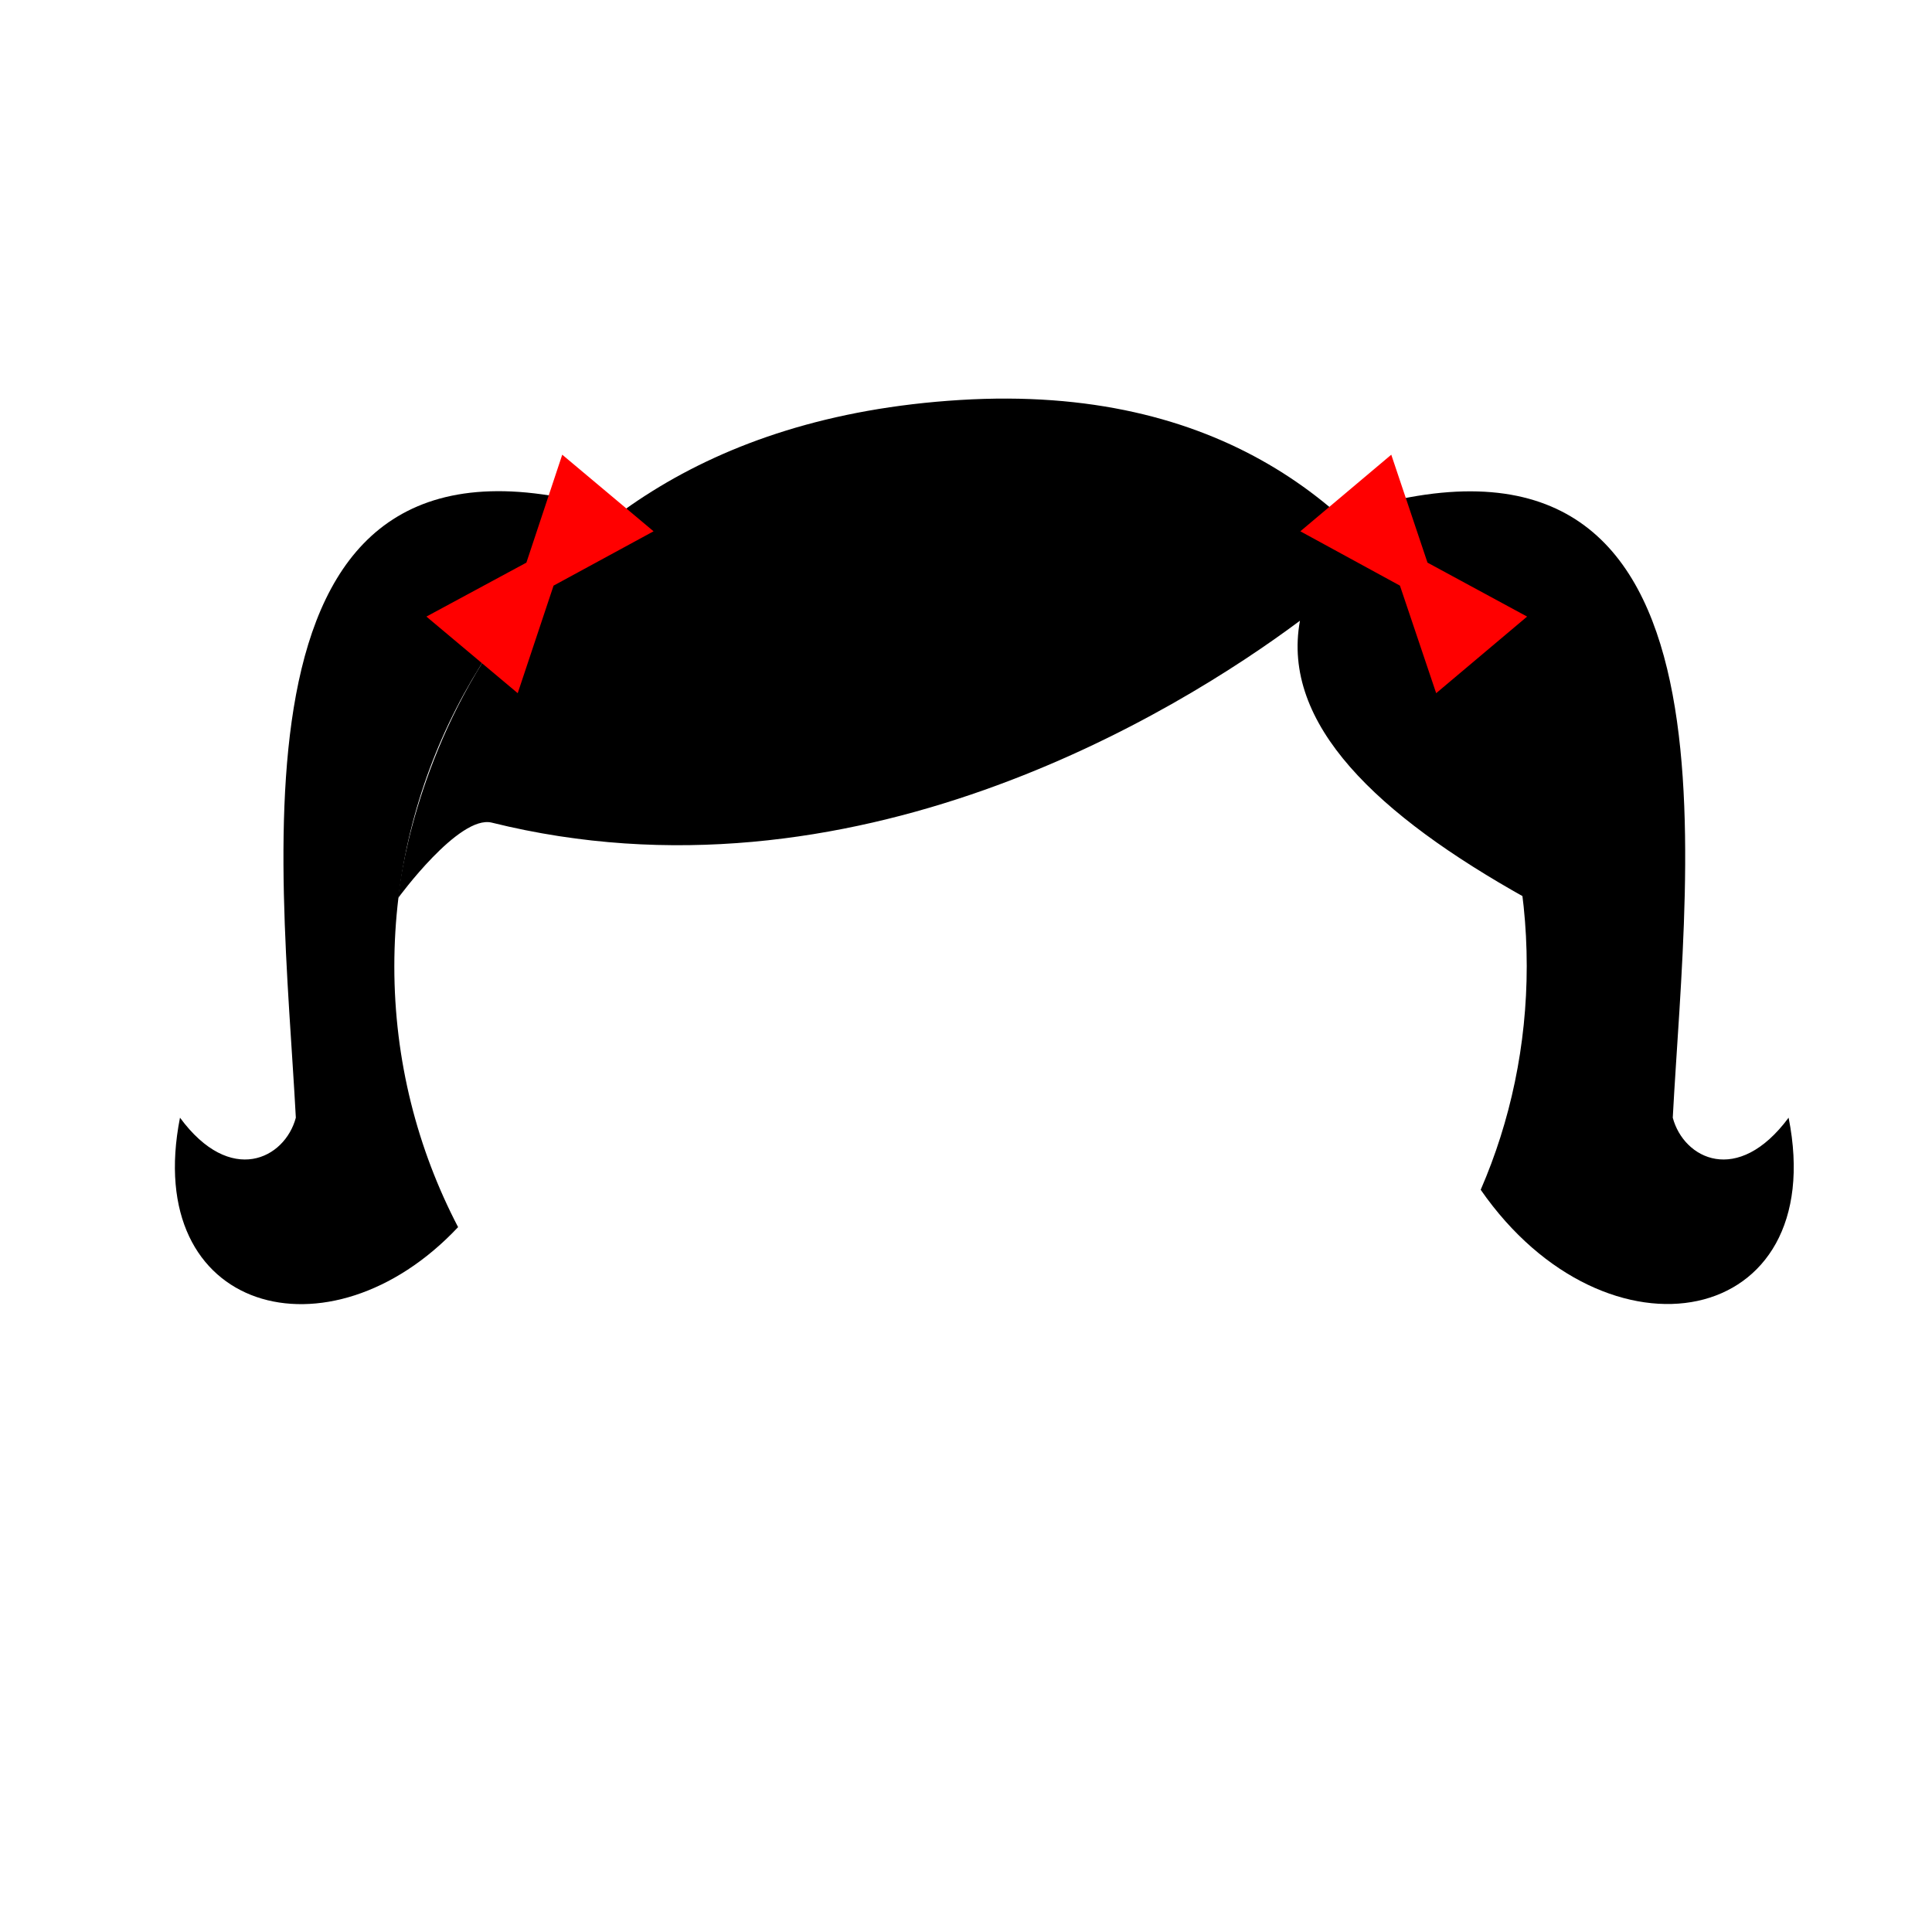 <?xml version="1.0" encoding="utf-8"?>
<!-- Generator: Adobe Illustrator 21.0.0, SVG Export Plug-In . SVG Version: 6.00 Build 0)  -->
<svg version="1.1" id="Layer_1" xmlns="http://www.w3.org/2000/svg" xmlns:xlink="http://www.w3.org/1999/xlink" x="0px" y="0px"
	 viewBox="0 0 512 512" style="enable-background:new 0 0 512 512;" xml:space="preserve">
<style type="text/css">
	.st0{display:none;}
	.st1{display:inline;fill:#D8C387;}
	.st2{display:inline;fill:#EFDB9E;}
	.st3{display:inline;fill:#E5D095;}
	.st4{display:inline;fill:#E2A896;}
	.st5{display:inline;fill:#EDB59F;}
	.st6{display:inline;fill:#B79E5E;}
	.st7{display:inline;fill:#C1A863;}
	.st8{display:inline;fill:#965623;}
	.st9{display:inline;fill:#9E5E25;}
	.st10{display:inline;fill:#FF3333;}
	.st11{display:inline;fill:#DD2222;}
	.st12{display:inline;fill:#33A027;}
	.st13{display:inline;fill:#398C2A;}
	.st14{display:inline;fill:#3631FF;}
	.st15{display:inline;fill:#2020E0;}
	.st16{display:inline;fill:#F26D7D;}
	.st17{display:inline;fill:#DD5F74;}
	.st18{display:inline;}
	.st19{fill:#FF3333;}
	.st20{fill:#DD2222;}
	.st21{fill:#CC1717;}
	.st22{display:inline;fill:#CC1717;}
	.st23{display:inline;fill:#EFA0A0;}
	.st24{fill:#3631FF;}
	.st25{fill:#1B17CE;}
	.st26{fill:#FFFFFF;}
	.st27{fill:#C9C9C9;}
	.st28{fill:#B7B6B6;}
	.st29{fill:#A3A3A3;}
	.st30{display:inline;fill:#131399;}
	.st31{display:inline;fill:#D1D1D3;}
	.st32{display:inline;fill:#750C0C;}
	.st33{display:inline;fill:#FFFFFF;}
	.st34{display:inline;fill:#F44A4A;}
	.st35{display:inline;fill:#F9F9F9;}
	.st36{fill:#E02B2B;}
	.st37{display:inline;fill:#CCCCCC;}
	.st38{fill:#F44A4A;}
	.st39{fill:#846F3C;}
	.st40{display:none;fill:#E5D095;}
	.st41{display:none;fill:#512300;}
	.st42{display:none;fill:#EFD954;}
	.st43{display:inline;fill:#FF0000;}
	.st44{display:inline;fill:#512300;}
	.st45{display:inline;fill:#EFD954;}
	.st46{display:inline;fill:#E50303;}
	.st47{fill:#FF0000;}
	.st48{display:inline;fill:#DBDBDB;}
	.st49{display:inline;fill:#662D91;}
	.st50{display:inline;fill:#7A49A5;}
	.st51{display:inline;fill:#E5D615;}
	.st52{display:inline;fill:#FFF200;}
</style>
<g id="face_and_neck_1" class="st0">
	<path id="neck_1_" class="st1" d="M274.5,446.8h-40c-16.6,0-30-13.4-30-30v-50h100v50C304.5,433.3,291.1,446.8,274.5,446.8z"/>
	<circle id="face_1_" class="st2" cx="254.5" cy="256" r="150"/>
	<path id="face_shadow" class="st3" d="M254.5,106c82.8,0,150,67.2,150,150s-67.2,150-150,150"/>
</g>
<g id="face_and_neck_4" class="st0">
	<path id="neck_4_" class="st4" d="M274.5,446.8h-40c-16.6,0-30-13.4-30-30v-50h100v50C304.5,433.3,291.1,446.8,274.5,446.8z"/>
	<circle id="face_4_" class="st5" cx="254.5" cy="256" r="150"/>
	<path id="face_shadow_3_" class="st4" d="M254.5,106c82.8,0,150,67.2,150,150s-67.2,150-150,150"/>
</g>
<g id="face_and_neck_2" class="st0">
	<path id="neck_2_" class="st6" d="M274.5,446.8h-40c-16.6,0-30-13.4-30-30v-50h100v50C304.5,433.3,291.1,446.8,274.5,446.8z"/>
	<circle id="face_2_" class="st7" cx="254.5" cy="256" r="150"/>
	<path id="face_shadow_1_" class="st6" d="M254.5,106c82.8,0,150,67.2,150,150s-67.2,150-150,150"/>
</g>
<g id="face_and_neck_3" class="st0">
	<path id="neck_3_" class="st8" d="M274.5,446.8h-40c-16.6,0-30-13.4-30-30v-50h100v50C304.5,433.3,291.1,446.8,274.5,446.8z"/>
	<circle id="face_3_" class="st9" cx="254.5" cy="256" r="150"/>
	<path id="face_shadow_2_" class="st8" d="M254.5,106c82.8,0,150,67.2,150,150s-67.2,150-150,150"/>
</g>
<g id="red_T_shirt" class="st0">
	<path class="st10" d="M369.1,420.4h-64.8c-1.8,14.8-14.4,26.4-29.8,26.4h-40c-15.3,0-28-11.5-29.8-26.4h-55.7
		c-49.7,0-90,40.3-90,90v1.6h400v-1.6C459.1,460.7,418.8,420.4,369.1,420.4z"/>
	<path class="st11" d="M364.5,420.4h-60.2c-1.8,14.8-14.4,26.3-29.8,26.3h-20V512h200h4.6C461.3,460.3,415.9,418.9,364.5,420.4z"/>
</g>
<g id="green_T_shirt" class="st0">
	<path class="st12" d="M369.1,420.4h-64.8c-1.8,14.8-14.4,26.4-29.8,26.4h-40c-15.3,0-28-11.5-29.8-26.4h-55.7
		c-49.7,0-90,40.3-90,90v1.6h400v-1.6C459.1,460.7,418.8,420.4,369.1,420.4z"/>
	<path class="st13" d="M364.5,420.4h-60.2c-1.8,14.8-14.4,26.3-29.8,26.3h-20V512h200h4.6C461.3,460.3,415.9,418.9,364.5,420.4z"/>
</g>
<g id="blue_T_shirt_2_" class="st0">
	<path class="st14" d="M369.1,420.4h-64.8c-1.8,14.8-14.4,26.4-29.8,26.4h-40c-15.3,0-28-11.5-29.8-26.4h-55.7
		c-49.7,0-90,40.3-90,90v1.6h400v-1.6C459.1,460.7,418.8,420.4,369.1,420.4z"/>
	<path class="st15" d="M364.5,420.4h-60.2c-1.8,14.8-14.4,26.3-29.8,26.3h-20V512h200h4.6C461.3,460.3,415.9,418.9,364.5,420.4z"/>
</g>
<g id="pink_T_shirt" class="st0">
	<path class="st16" d="M369.1,420.4h-64.8c-1.8,14.8-14.4,26.4-29.8,26.4h-40c-15.3,0-28-11.5-29.8-26.4h-55.7
		c-49.7,0-90,40.3-90,90v1.6h400v-1.6C459.1,460.7,418.8,420.4,369.1,420.4z"/>
	<path class="st17" d="M364.5,420.4h-60.2c-1.8,14.8-14.4,26.3-29.8,26.3h-20V512h200h4.6C461.3,460.3,415.9,418.9,364.5,420.4z"/>
</g>
<g id="red_shirt_1_" class="st0">
	<g id="ret_T_shirt_2_" class="st18">
		<path class="st19" d="M369.1,420.4h-64.8c-1.8,14.8-14.4,26.4-29.8,26.4h-40c-15.3,0-28-11.5-29.8-26.4h-55.7
			c-49.7,0-90,40.3-90,90v1.6h400v-1.6C459.1,460.7,418.8,420.4,369.1,420.4z"/>
		<path class="st20" d="M364.5,420.4h-60.2c-1.8,14.8-14.4,26.3-29.8,26.3h-20V512h200h4.6C461.3,460.3,415.9,418.9,364.5,420.4z"/>
	</g>
	<g id="collar_1_" class="st18">
		<polygon class="st20" points="204.5,406.8 185,432.3 204.5,482 240,435 		"/>
		<polygon class="st19" points="240,435 254.5,446.8 231.2,446.6 		"/>
		<polygon class="st21" points="304.5,406.8 324,432.3 304.5,482 269,435 		"/>
		<polygon class="st20" points="269,435 254.5,446.8 277.8,446.6 		"/>
	</g>
	<rect x="254.5" y="446.8" class="st22" width="14.5" height="65.3"/>
	<circle id="button_3_" class="st23" cx="262.1" cy="466.2" r="6.1"/>
	<circle id="button_2_" class="st23" cx="261.8" cy="501" r="6.1"/>
</g>
<g id="blue_shirt" class="st0">
	<g id="blue_T_shirt_1_" class="st18">
		<path class="st24" d="M369.1,420.4h-64.8c-1.8,14.8-14.4,26.4-29.8,26.4h-40c-15.3,0-28-11.5-29.8-26.4h-55.7
			c-49.7,0-90,40.3-90,90v1.6h400v-1.6C459.1,460.7,418.8,420.4,369.1,420.4z"/>
		<path class="st25" d="M364.5,420.4h-60.2c-1.8,14.8-14.4,26.3-29.8,26.3h-20V512h200h4.6C461.3,460.3,415.9,418.9,364.5,420.4z"/>
	</g>
	<g id="collar_2_" class="st18">
		<polygon class="st26" points="204.5,406.8 185,432.3 204.5,482 240,435 		"/>
		<polygon class="st27" points="240,435 254.5,446.8 231.2,446.6 		"/>
		<polygon class="st28" points="304.5,406.8 324,432.3 304.5,482 269,435 		"/>
		<polygon class="st29" points="269,435 254.5,446.8 277.8,446.6 		"/>
	</g>
	<rect x="254.5" y="446.8" class="st30" width="14.5" height="65.3"/>
	<circle id="button_4_" class="st31" cx="262.1" cy="466.2" r="6.1"/>
	<circle id="button_1_" class="st31" cx="261.8" cy="501" r="6.1"/>
</g>
<g id="eye_1" class="st0">
	<circle id="eye_1_" class="st18" cx="184.5" cy="238" r="20"/>
	<circle id="eye" class="st18" cx="324.5" cy="238" r="20"/>
</g>
<g id="eye_2" class="st0">
	<path id="eye_3_" class="st18" d="M204.5,238c0,11-9,20-20,20s-20-9-20-20C164.5,237.1,204.5,237.1,204.5,238z"/>
	<path id="eye_2_" class="st18" d="M344.5,238c0,11-9,20-20,20s-20-9-20-20C304.5,237.1,344.5,237.1,344.5,238z"/>
</g>
<g id="eye_3" class="st0">
	<path id="eye_4_" class="st18" d="M164.5,257.3c0-11,9-20,20-20s20,9,20,20c0,0.5-10-2.7-20-2.7
		C174.5,254.7,164.5,257.8,164.5,257.3z"/>
	<path id="eye_5_" class="st18" d="M344.2,257.3c0-11-9-20-20-20c-11,0-20,9-20,20c0,0.5,10-2.7,20-2.7
		C334.2,254.7,344.2,257.8,344.2,257.3z"/>
</g>
<g id="eye_4" class="st0">
	<path id="eye_7_" class="st18" d="M344.2,237.4c0,11-9,20-20,20c-11,0-20-9-20-20c0-0.5,9.3,16,19.3,16
		C333.4,253.3,344.2,236.9,344.2,237.4z"/>
	<path id="eye_6_" class="st18" d="M164.5,237.4c0,11,9,20,20,20s20-9,20-20c0-0.5-10,16-20,16C174.5,253.3,164.5,236.9,164.5,237.4
		z"/>
</g>
<g id="mouth_1" class="st0">
	<path id="mouth" class="st32" d="M324.5,310.5c0,38.7-31.3,70-70,70s-70-31.3-70-70"/>
	<path id="teeth" class="st33" d="M303.6,321.5h-98.1c-6,0-10.9-4.9-10.9-10.9l0,0h120l0,0C314.5,316.6,309.6,321.5,303.6,321.5z"/>
	<path id="tongue" class="st34" d="M202.5,357.4c34.7-15.8,69.3-15.8,104,0c-12.1,14.7-30,23.5-54,23.1
		C229.5,379.5,213.8,371.3,202.5,357.4z"/>
</g>
<g id="mouth_3" class="st0">
	<path id="tongue_2_" class="st34" d="M206.1,317c16.2-7.9,32.2-2.7,48.4-2.7c16.2,0,32.7-5.2,48.9,2.7
		c-11.3,14.7-26.4,27.6-48.9,27.3C232.9,343.3,216.7,330.9,206.1,317z"/>
	<path id="tongue_3_" class="st35" d="M210.5,317.8c12.8,5.6,74,5.2,88.2,0c-9.4,9.5-25.4,15.4-44.1,15.2
		C236.6,332.4,219.3,326.8,210.5,317.8z"/>
	<path id="tongue_4_" class="st34" d="M202.8,317c27.1-5.4,39.5-14.4,51.7-2.7"/>
	<path id="tongue_6_" class="st34" d="M306.2,317c-27.1-5.4-39.5-14.4-51.7-2.7"/>
</g>
<g id="mouth_3_1_" class="st0">
	<path id="tongue_9_" class="st34" d="M215.1,329.5c13.2-6.3,26.2-2.2,39.5-2.2c13.2,0,26.6-4.1,39.8,2.2
		c-9.2,11.8-21.6,16.2-39.9,16C236.9,344.6,223.7,340.6,215.1,329.5z"/>
	<path id="tongue_7_" class="st34" d="M212.3,329.5c22.1-4.3,32.2-11.5,42.2-2.2"/>
	<path id="tongue_5_" class="st34" d="M296.7,329.5c-22.1-4.3-32.2-11.5-42.2-2.2"/>
	<g class="st18">
		<path class="st36" d="M220.4,331c5.7,1.1,11.4,2.1,17.1,2.7c5.7,0.6,11.4,1,17.2,0.9c5.7,0,11.5-0.3,17.2-1
			c5.7-0.7,11.4-1.6,17.1-2.7c-5.5,1.9-11.1,3.3-16.9,4.2c-5.7,0.9-11.6,1.4-17.4,1.4c-5.8,0-11.6-0.5-17.4-1.4
			C231.5,334.4,225.9,332.9,220.4,331z"/>
	</g>
</g>
<g id="mouth_2" class="st0">
	<path id="mouth_1_" class="st32" d="M324.5,310.6c0,38.7-33.3,35-72,35s-68,3.7-68-35"/>
	<path class="st33" d="M302.5,328.9h-97.2c-5.3,0-9.8,3.8-10.7,8.9c11.8,9.4,32.9,7.9,57.9,7.9c25,0,47.8,1.5,60.8-7.9
		C312.3,332.7,307.9,328.9,302.5,328.9z"/>
	<path class="st37" d="M305.4,329.2c-1.6-0.6-4.3-1-7.5-1h-88.1c-3.3,0-6.2,0.4-7.8,1.1c5.8,1.8,16.1,2.2,29.3,2.3h42.3
		C287.5,331.5,299.1,331.1,305.4,329.2z"/>
	<path id="teeth_1_" class="st33" d="M308.8,328.1H200.2c-6,0-10.9-4.9-10.9-10.9v-6.6h130.5v6.6
		C319.8,323.2,314.8,328.1,308.8,328.1z"/>
	<path id="tongue_1_" class="st38" d="M202.5,357.5c34.7-15.8,69.3-15.8,104,0c-12.1,14.7-30,23.5-54,23.1
		C229.5,379.6,213.8,371.4,202.5,357.5z"/>
</g>
<g id="mouth_4_1_" class="st0">
	<g class="st18">
		<path class="st39" d="M169.9,304.4c-0.1,1.6-0.7,3.1-1.7,4.4c-1,1.3-2.3,2.3-3.7,3.1c-2.8,1.6-5.9,2.3-9.1,2.5
			c3-1,5.9-1.9,8.6-3.4c1.3-0.7,2.6-1.6,3.6-2.7C168.6,307.2,169.4,305.9,169.9,304.4z"/>
	</g>
	<g class="st18">
		<path class="st39" d="M339.1,304.4c0.5,1.5,1.3,2.8,2.3,3.9c1,1.1,2.3,2,3.6,2.7c2.6,1.5,5.6,2.4,8.6,3.4c-3.1-0.2-6.3-1-9.1-2.5
			c-1.4-0.8-2.7-1.8-3.7-3.1C339.8,307.5,339.2,306,339.1,304.4z"/>
	</g>
	<g id="mouth_4" class="st18">
		<path class="st39" d="M164.5,311.4c13.7,9,27.9,16.9,43,22.5c7.6,2.8,15.3,5.1,23.1,6.6c7.9,1.5,15.8,2.4,23.8,2.3
			c8,0,16-0.8,23.8-2.3c7.9-1.5,15.6-3.8,23.1-6.6c15.1-5.6,29.4-13.6,43-22.5c-12.4,10.6-26.3,19.7-41.6,26.2
			c-7.6,3.3-15.5,5.8-23.6,7.6c-8.1,1.7-16.4,2.6-24.8,2.7c-8.3-0.1-16.7-0.9-24.8-2.7c-8.1-1.8-16.1-4.3-23.6-7.6
			C190.9,331.1,176.9,322,164.5,311.4z"/>
	</g>
</g>
<path class="st40" d="M105.6,238"/>
<path id="boy_hair_1_black" class="st0" d="M105.6,238l11.1,0.1c18.9-95.6,180.9-17.5,232.7-58c33.4-26.1,44.7,56.5,44.6,60.8
	l9.8,0.1c0,0,4.6-110-55.4-164.7c-18.5,28.8-67.2,19.5-91.8,17.7C75.4,65.4,94.3,242.1,105.6,238z"/>
<path id="boy_hair_1_brown" class="st41" d="M105.6,238l11.1,0.1c18.9-95.6,180.9-17.5,232.7-58c33.4-26.1,44.7,56.5,44.6,60.8
	l9.8,0.1c0,0,4.6-110-55.4-164.7c-18.5,28.8-67.2,19.5-91.8,17.7C75.4,65.4,94.3,242.1,105.6,238z"/>
<path id="boy_hair_1_blond" class="st42" d="M105.6,238l11.1,0.1c18.9-95.6,180.9-17.5,232.7-58c33.4-26.1,44.7,56.5,44.6,60.8
	l9.8,0.1c0,0,4.6-110-55.4-164.7c-18.5,28.8-67.2,19.5-91.8,17.7C75.4,65.4,94.3,242.1,105.6,238z"/>
<g id="girl_hair_1_black" class="st0">
	<path class="st18" d="M106.9,283c0.3,44.1-2.9,84.4-11.9,118.5c-1.7,6.5,3.5,12.7,10.2,12.1c33-3,66.1-5,99.3-6.1v-10.1
		C154.5,379.8,116.6,336.3,106.9,283z"/>
	<path class="st18" d="M416.3,400.9c-11.6-34.9-15.2-74.9-14.2-117.8c-9.7,53.2-47.6,96.7-97.6,114.3v10.1c33.8,1,67.7,3,101.7,6
		C413.2,414.2,418.4,407.5,416.3,400.9z"/>
	<path class="st18" d="M130.3,218c95.3,23.7,181.2-29,214.2-53.5c-5,27.1,20,51,58.8,72.9c0.4,0.2,0.8,0.4,1.2,0.7
		c0,0-11.6-140.5-150-132c-36.2,2.2-63.6,12.3-84.4,26c-18,11.8-31,26.3-40.4,40.8c-15.6,24-21.3,47.9-23.2,58.9
		c-0.7,4-0.9,6.3-0.9,6.3l0,0C105.6,238,121.7,215.9,130.3,218z"/>
	<polygon id="hair_slide" class="st43" points="376.6,163.8 360.9,191.1 342.1,167.5 312.4,163 328.1,135.8 346.9,159.3 	"/>
</g>
<g id="girl_hair_1_brown" class="st0">
	<path class="st44" d="M106.9,283c0.3,44.1-2.9,84.4-11.9,118.5c-1.7,6.5,3.5,12.7,10.2,12.1c33-3,66.1-5,99.3-6.1v-10.1
		C154.5,379.8,116.6,336.3,106.9,283z"/>
	<path class="st44" d="M416.3,400.9c-11.6-34.9-15.2-74.9-14.2-117.8c-9.7,53.2-47.6,96.7-97.6,114.3v10.1c33.8,1,67.7,3,101.7,6
		C413.2,414.2,418.4,407.5,416.3,400.9z"/>
	<path class="st44" d="M130.3,218c95.3,23.7,181.2-29,214.2-53.5c-5,27.1,20,51,58.8,72.9c0.4,0.2,0.8,0.4,1.2,0.7
		c0,0-11.6-140.5-150-132c-36.2,2.2-63.6,12.3-84.4,26c-18,11.8-31,26.3-40.4,40.8c-15.6,24-21.3,47.9-23.2,58.9
		c-0.7,4-0.9,6.3-0.9,6.3l0,0C105.6,238,121.7,215.9,130.3,218z"/>
	<polygon id="hair_slide_1_" class="st43" points="376.6,163.8 360.9,191.1 342.1,167.5 312.4,163 328.1,135.8 346.9,159.3 	"/>
</g>
<g id="girl_hair_1_blonde" class="st0">
	<path class="st45" d="M106.9,283c0.3,44.1-2.9,84.4-11.9,118.5c-1.7,6.5,3.5,12.7,10.2,12.1c33-3,66.1-5,99.3-6.1v-10.1
		C154.5,379.8,116.6,336.3,106.9,283z"/>
	<path class="st45" d="M416.3,400.9c-11.6-34.9-15.2-74.9-14.2-117.8c-9.7,53.2-47.6,96.7-97.6,114.3v10.1c33.8,1,67.7,3,101.7,6
		C413.2,414.2,418.4,407.5,416.3,400.9z"/>
	<path class="st45" d="M130.3,218c95.3,23.7,181.2-29,214.2-53.5c-5,27.1,20,51,58.8,72.9c0.4,0.2,0.8,0.4,1.2,0.7
		c0,0-11.6-140.5-150-132c-36.2,2.2-63.6,12.3-84.4,26c-18,11.8-31,26.3-40.4,40.8c-15.6,24-21.3,47.9-23.2,58.9
		c-0.7,4-0.9,6.3-0.9,6.3l0,0C105.6,238,121.7,215.9,130.3,218z"/>
	<polygon id="hair_slide_2_" class="st43" points="376.6,163.8 360.9,191.1 342.1,167.5 312.4,163 328.1,135.8 346.9,159.3 	"/>
</g>
<g id="girl_hair_2_black" class="st0">
	<path class="st18" d="M287.2,69.5h-78.7c-6.6,0-12-6.9-12-15.3V42.7c0-8.4,5.4-15.3,12-15.3c24.3-17,50.6-16.2,78.7,0
		c6.6,0,12,6.9,12,15.3v11.5C299.2,62.6,293.8,69.5,287.2,69.5z"/>
	<path class="st43" d="M291.7,81.7c-29.2-4.2-58.1-2.6-86.7,4.8c-4.6,0.3-8.5-3.3-8.8-7.9v0c-0.3-4.6,3.3-8.5,7.9-8.8
		C226,60.7,242,51.1,290.8,65c4.6-0.3,8.5,3.3,8.8,7.9v0C299.8,77.5,296.3,81.4,291.7,81.7z"/>
	<path class="st46" d="M200.4,74.6c28.1-10.1,52.7-7.3,94.5-6.1c1.2,0,2.2,1,2.4,2.2c0,0.4,0.1,0.8,0.3,1.3c0.5,1.8-1.2,3.4-3,2.9
		c-32.9-8.2-62.4-2-92.3,5.2c-1.4,0.3-2.9-0.5-3.1-1.9c0-0.1,0-0.1,0-0.2C198.5,76.6,199,75.1,200.4,74.6z"/>
	<path class="st18" d="M136.4,388.1c-9-80.6,4.3-197.1,46.1-216.8c1.8-0.8,3.8,0.7,3.3,2.6c-3.3,14.9-16.1,22.2-13.2,32.5
		c1.5,5.1,49.1-25.2,81.3-46.4c0.4-0.1,0.8-0.3,1.2-0.4c58.4-1.9,121.8,24.2,136.8,75.2c1.5,5.2,5.5,3.4,9.2,3.1
		c1.3-0.1,2.2-1.2,2.2-2.4C402.4,214.8,391.3,77,256,77C125.7,77,100.2,186.9,99.1,191.9c0,0.1-0.1,0.2-0.1,0.3
		c-19.2,47,6.1,129.7,32.8,197C132.8,391.8,136.7,390.8,136.4,388.1z"/>
</g>
<g id="girl_hair_2_brown" class="st0">
	<path class="st44" d="M287.2,69.5h-78.7c-6.6,0-12-6.9-12-15.3V42.7c0-8.4,5.4-15.3,12-15.3c24.3-17,50.6-16.2,78.7,0
		c6.6,0,12,6.9,12,15.3v11.5C299.2,62.6,293.8,69.5,287.2,69.5z"/>
	<path class="st43" d="M291.7,81.7c-29.2-4.2-58.1-2.6-86.7,4.8c-4.6,0.3-8.5-3.3-8.8-7.9v0c-0.3-4.6,3.3-8.5,7.9-8.8
		C226,60.7,242,51.1,290.8,65c4.6-0.3,8.5,3.3,8.8,7.9v0C299.8,77.5,296.3,81.4,291.7,81.7z"/>
	<path class="st46" d="M200.4,74.6c28.1-10.1,52.7-7.3,94.5-6.1c1.2,0,2.2,1,2.4,2.2c0,0.4,0.1,0.8,0.3,1.3c0.5,1.8-1.2,3.4-3,2.9
		c-32.9-8.2-62.4-2-92.3,5.2c-1.4,0.3-2.9-0.5-3.1-1.9c0-0.1,0-0.1,0-0.2C198.5,76.6,199,75.1,200.4,74.6z"/>
	<path class="st44" d="M136.4,388.1c-9-80.6,4.3-197.1,46.1-216.8c1.8-0.8,3.8,0.7,3.3,2.6c-3.3,14.9-16.1,22.2-13.2,32.5
		c1.5,5.1,49.1-25.2,81.3-46.4c0.4-0.1,0.8-0.3,1.2-0.4c58.4-1.9,121.8,24.2,136.8,75.2c1.5,5.2,5.5,3.4,9.2,3.1
		c1.3-0.1,2.2-1.2,2.2-2.4C402.4,214.8,391.3,77,256,77C125.7,77,100.2,186.9,99.1,191.9c0,0.1-0.1,0.2-0.1,0.3
		c-19.2,47,6.1,129.7,32.8,197C132.8,391.8,136.7,390.8,136.4,388.1z"/>
</g>
<g id="girl_hair_2_blonde" class="st0">
	<path class="st45" d="M287.2,69.5h-78.7c-6.6,0-12-6.9-12-15.3V42.7c0-8.4,5.4-15.3,12-15.3c24.3-17,50.6-16.2,78.7,0
		c6.6,0,12,6.9,12,15.3v11.5C299.2,62.6,293.8,69.5,287.2,69.5z"/>
	<path class="st43" d="M291.7,81.7c-29.2-4.2-58.1-2.6-86.7,4.8c-4.6,0.3-8.5-3.3-8.8-7.9v0c-0.3-4.6,3.3-8.5,7.9-8.8
		C226,60.7,242,51.1,290.8,65c4.6-0.3,8.5,3.3,8.8,7.9v0C299.8,77.5,296.3,81.4,291.7,81.7z"/>
	<path class="st46" d="M200.4,74.6c28.1-10.1,52.7-7.3,94.5-6.1c1.2,0,2.2,1,2.4,2.2c0,0.4,0.1,0.8,0.3,1.3c0.5,1.8-1.2,3.4-3,2.9
		c-32.9-8.2-62.4-2-92.3,5.2c-1.4,0.3-2.9-0.5-3.1-1.9c0-0.1,0-0.1,0-0.2C198.5,76.6,199,75.1,200.4,74.6z"/>
	<path class="st45" d="M136.4,388.1c-9-80.6,4.3-197.1,46.1-216.8c1.8-0.8,3.8,0.7,3.3,2.6c-3.3,14.9-16.1,22.2-13.2,32.5
		c1.5,5.1,49.1-25.2,81.3-46.4c0.4-0.1,0.8-0.3,1.2-0.4c58.4-1.9,121.8,24.2,136.8,75.2c1.5,5.2,5.5,3.4,9.2,3.1
		c1.3-0.1,2.2-1.2,2.2-2.4C402.4,214.8,391.3,77,256,77C125.7,77,100.2,186.9,99.1,191.9c0,0.1-0.1,0.2-0.1,0.3
		c-19.2,47,6.1,129.7,32.8,197C132.8,391.8,136.7,390.8,136.4,388.1z"/>
</g>
<g id="girl_hair_3_black">
	<path d="M164.6,135.9C57.4,102,74.7,226.6,78.4,296.2c-2.9,10.9-17.3,18.2-30.7,0c-10.2,51.7,39.6,65.3,73.7,29
		c-10.8-20.7-16.9-44.2-16.9-69.1C104.5,206.9,128.1,163.3,164.6,135.9z"/>
	<path d="M474,296.2c-13.5,18.2-27.8,10.9-30.7,0c3.7-69.6,21.1-194.3-86.4-160.2l1.5,11.7c28.5,27.3,46.2,65.7,46.2,108.3
		c0,21-4.3,41.1-12.2,59.3C425.8,363.4,485.1,352.1,474,296.2z"/>
	<path id="girl_black_hair_2_" d="M344.5,164.5c-33,24.6-118.8,77.2-214.2,53.5c-8.7-2.1-24.8,20-24.8,20s10.6-123.5,148.9-132
		s150,132,150,132C365,216,339.5,191.9,344.5,164.5z"/>
	<polygon id="hair_slide_3_1_" class="st47" points="404.7,163.4 380.6,183.7 371,155.2 344.6,140.8 368.7,120.5 378.3,149.1 	"/>
	<polygon id="hair_slide_3" class="st47" points="149,120.5 173.2,140.8 146.7,155.2 137.2,183.7 113,163.4 139.5,149.1 	"/>
</g>
<g id="girl_hair_3_brown" class="st0">
	<path class="st44" d="M164.6,135.9C57.4,102,74.7,226.6,78.4,296.2c-2.9,10.9-17.3,18.2-30.7,0c-10.2,51.7,39.6,65.3,73.7,29
		c-10.8-20.7-16.9-44.2-16.9-69.1C104.5,206.9,128.1,163.3,164.6,135.9z"/>
	<path class="st44" d="M474,296.2c-13.5,18.2-27.8,10.9-30.7,0c3.7-69.6,21.1-194.3-86.4-160.2l1.5,11.7
		c28.5,27.3,46.2,65.7,46.2,108.3c0,21-4.3,41.1-12.2,59.3C425.8,363.4,485.1,352.1,474,296.2z"/>
	<path id="girl_black_hair_1_" class="st44" d="M344.5,164.5c-33,24.6-118.8,77.2-214.2,53.5c-8.7-2.1-24.8,20-24.8,20
		s10.6-123.5,148.9-132s150,132,150,132C365,216,339.5,191.9,344.5,164.5z"/>
	<polygon id="hair_slide_3_3_" class="st43" points="404.7,163.4 380.6,183.7 371,155.2 344.6,140.8 368.7,120.5 378.3,149.1 	"/>
	<polygon id="hair_slide_3_2_" class="st43" points="149,120.5 173.2,140.8 146.7,155.2 137.2,183.7 113,163.4 139.5,149.1 	"/>
</g>
<g id="girl_hair_3_blonde" class="st0">
	<path class="st45" d="M164.6,135.9C57.4,102,74.7,226.6,78.4,296.2c-2.9,10.9-17.3,18.2-30.7,0c-10.2,51.7,39.6,65.3,73.7,29
		c-10.8-20.7-16.9-44.2-16.9-69.1C104.5,206.9,128.1,163.3,164.6,135.9z"/>
	<path class="st45" d="M474,296.2c-13.5,18.2-27.8,10.9-30.7,0c3.7-69.6,21.1-194.3-86.4-160.2l1.5,11.7
		c28.5,27.3,46.2,65.7,46.2,108.3c0,21-4.3,41.1-12.2,59.3C425.8,363.4,485.1,352.1,474,296.2z"/>
	<path id="girl_black_hair_3_" class="st45" d="M344.5,164.5c-33,24.6-118.8,77.2-214.2,53.5c-8.7-2.1-24.8,20-24.8,20
		s10.6-123.5,148.9-132s150,132,150,132C365,216,339.5,191.9,344.5,164.5z"/>
	<polygon id="hair_slide_3_5_" class="st43" points="404.7,163.4 380.6,183.7 371,155.2 344.6,140.8 368.7,120.5 378.3,149.1 	"/>
	<polygon id="hair_slide_3_4_" class="st43" points="149,120.5 173.2,140.8 146.7,155.2 137.2,183.7 113,163.4 139.5,149.1 	"/>
</g>
<path id="boy_hair_2_black" class="st0" d="M104.5,256c-7.2-50.6-8.3-115.6,7.8-150l9.6,16.7c15-28,35.7-49.8,62.6-64.9
	c3.3,17.8,9,30.1,20,29.8c26.8-17,47.7-36.2,54.6-60.5c6,24.3,19.2,44.8,45.4,58.8c9.9-4.5,16.3-13.6,20-26.3
	c23.4,20.7,41.6,42.2,52.7,64.9c12-0.7,18.5-6.5,18.4-18.5c15.8,43.9,18.5,98,8.7,142.1c-4.8-31.8-16.5-69.5-47.5-85.8
	c-68.9,9.2-139.4,9.1-211.2,0.8C122.9,178.8,111.1,224.4,104.5,256z"/>
<path id="boy_hair_2_brown" class="st41" d="M104.5,256c-7.2-50.6-8.3-115.6,7.8-150l9.6,16.7c15-28,35.7-49.8,62.6-64.9
	c3.3,17.8,9,30.1,20,29.8c26.8-17,47.7-36.2,54.6-60.5c6,24.3,19.2,44.8,45.4,58.8c9.9-4.5,16.3-13.6,20-26.3
	c23.4,20.7,41.6,42.2,52.7,64.9c12-0.7,18.5-6.5,18.4-18.5c15.8,43.9,18.5,98,8.7,142.1c-4.8-31.8-16.5-69.5-47.5-85.8
	c-68.9,9.2-139.4,9.1-211.2,0.8C122.9,178.8,111.1,224.4,104.5,256z"/>
<path id="boy_hair_2_blond" class="st42" d="M104.5,256c-7.2-50.6-8.3-115.6,7.8-150l9.6,16.7c15-28,35.7-49.8,62.6-64.9
	c3.3,17.8,9,30.1,20,29.8c26.8-17,47.7-36.2,54.6-60.5c6,24.3,19.2,44.8,45.4,58.8c9.9-4.5,16.3-13.6,20-26.3
	c23.4,20.7,41.6,42.2,52.7,64.9c12-0.7,18.5-6.5,18.4-18.5c15.8,43.9,18.5,98,8.7,142.1c-4.8-31.8-16.5-69.5-47.5-85.8
	c-68.9,9.2-139.4,9.1-211.2,0.8C122.9,178.8,111.1,224.4,104.5,256z"/>
<g id="boy_hair_3_black" class="st0">
	<circle class="st18" cx="164.5" cy="146" r="40"/>
	<ellipse class="st18" cx="214.2" cy="126.7" rx="44.9" ry="49.6"/>
	<ellipse class="st18" cx="184.5" cy="126.7" rx="37.3" ry="39.9"/>
	<ellipse class="st18" cx="264" cy="119.7" rx="52.5" ry="42.5"/>
	<ellipse class="st18" cx="304.5" cy="126.7" rx="53.3" ry="38.6"/>
	<circle class="st18" cx="378.1" cy="180.4" r="33.6"/>
	<ellipse class="st18" cx="350.1" cy="153.6" rx="33.6" ry="26.9"/>
	<circle class="st18" cx="357.8" cy="146.1" r="34.4"/>
	<circle class="st18" cx="137.3" cy="183.3" r="37.3"/>
	<path class="st18" d="M101,258c-8.6-22.9-10.9-44.9-4.5-65.5c1.7-5.5,6.7-9.3,12.5-9.3h30.9c11.1,0,17.1,13,9.9,21.4
		c-12.2,14.4-19.1,31.2-21.1,50.3c-0.7,6.6-6.3,11.5-12.9,11.5h-2.4C107.8,266.6,103,263.2,101,258z"/>
	<path class="st18" d="M407.7,258c8.6-22.9,10.9-44.9,4.5-65.5c-1.7-5.5-6.7-9.3-12.5-9.3h-30.9c-11.1,0-17.1,13-9.9,21.4
		c12.2,14.4,19.1,31.2,21.1,50.3c0.7,6.6,6.3,11.5,12.9,11.5h2.4C400.9,266.6,405.8,263.2,407.7,258z"/>
</g>
<g id="boy_hair_3_brown" class="st0">
	<circle class="st44" cx="164.5" cy="146" r="40"/>
	<ellipse class="st44" cx="214.2" cy="126.7" rx="44.9" ry="49.6"/>
	<ellipse class="st44" cx="184.5" cy="126.7" rx="37.3" ry="39.9"/>
	<ellipse class="st44" cx="264" cy="119.7" rx="52.5" ry="42.5"/>
	<ellipse class="st44" cx="304.5" cy="126.7" rx="53.3" ry="38.6"/>
	<circle class="st44" cx="378.1" cy="180.4" r="33.6"/>
	<ellipse class="st44" cx="350.1" cy="153.6" rx="33.6" ry="26.9"/>
	<circle class="st44" cx="357.8" cy="146.1" r="34.4"/>
	<circle class="st44" cx="137.3" cy="183.3" r="37.3"/>
	<path class="st44" d="M101,258c-8.6-22.9-10.9-44.9-4.5-65.5c1.7-5.5,6.7-9.3,12.5-9.3h30.9c11.1,0,17.1,13,9.9,21.4
		c-12.2,14.4-19.1,31.2-21.1,50.3c-0.7,6.6-6.3,11.5-12.9,11.5h-2.4C107.8,266.6,103,263.2,101,258z"/>
	<path class="st44" d="M407.7,258c8.6-22.9,10.9-44.9,4.5-65.5c-1.7-5.5-6.7-9.3-12.5-9.3h-30.9c-11.1,0-17.1,13-9.9,21.4
		c12.2,14.4,19.1,31.2,21.1,50.3c0.7,6.6,6.3,11.5,12.9,11.5h2.4C400.9,266.6,405.8,263.2,407.7,258z"/>
</g>
<g id="boy_hair_3_blond" class="st0">
	<circle class="st45" cx="164.5" cy="146" r="40"/>
	<ellipse class="st45" cx="214.2" cy="126.7" rx="44.9" ry="49.6"/>
	<ellipse class="st45" cx="184.5" cy="126.7" rx="37.3" ry="39.9"/>
	<ellipse class="st45" cx="264" cy="119.7" rx="52.5" ry="42.5"/>
	<ellipse class="st45" cx="304.5" cy="126.7" rx="53.3" ry="38.6"/>
	<circle class="st45" cx="378.1" cy="180.4" r="33.6"/>
	<ellipse class="st45" cx="350.1" cy="153.6" rx="33.6" ry="26.9"/>
	<circle class="st45" cx="357.8" cy="146.1" r="34.4"/>
	<circle class="st45" cx="137.3" cy="183.3" r="37.3"/>
	<path class="st45" d="M101,258c-8.6-22.9-10.9-44.9-4.5-65.5c1.7-5.5,6.7-9.3,12.5-9.3h30.9c11.1,0,17.1,13,9.9,21.4
		c-12.2,14.4-19.1,31.2-21.1,50.3c-0.7,6.6-6.3,11.5-12.9,11.5h-2.4C107.8,266.6,103,263.2,101,258z"/>
	<path class="st45" d="M407.7,258c8.6-22.9,10.9-44.9,4.5-65.5c-1.7-5.5-6.7-9.3-12.5-9.3h-30.9c-11.1,0-17.1,13-9.9,21.4
		c12.2,14.4,19.1,31.2,21.1,50.3c0.7,6.6,6.3,11.5,12.9,11.5h2.4C400.9,266.6,405.8,263.2,407.7,258z"/>
</g>
<path id="moustache_1_black" class="st0" d="M258.3,290.5c43.1-16.5,67.2,0,83.9,29.6c1.6,2.9,5.5,3.5,8,1.3l0,0
	c3.4-3,8.8-0.5,8.7,4c-0.2,9.4-5.2,13.7-13.2,14.7c-0.3,0-0.5,0-0.8,0c-34.1,3.9-62.4-11-84.7-26.4c-1.9-1.3-4.3-1.7-6.2-0.4
	c-19.9,14.4-46.4,29-88.8,26.8c-9.9,0.7-15.7-3.6-15.1-15.9c0.2-4.2,5.2-6.5,8.5-3.8l1.4,1.1c2.6,2.1,6.4,1.2,8-1.8
	c16.7-33.1,47.6-39.4,87.1-29.2C256.2,290.9,257.3,290.9,258.3,290.5z"/>
<path id="moustache_1_brown" class="st41" d="M258.3,290.5c43.1-16.5,67.2,0,83.9,29.6c1.6,2.9,5.5,3.5,8,1.3l0,0
	c3.4-3,8.8-0.5,8.7,4c-0.2,9.4-5.2,13.7-13.2,14.7c-0.3,0-0.5,0-0.8,0c-34.1,3.9-62.4-11-84.7-26.4c-1.9-1.3-4.3-1.7-6.2-0.4
	c-19.9,14.4-46.4,29-88.8,26.8c-9.9,0.7-15.7-3.6-15.1-15.9c0.2-4.2,5.2-6.5,8.5-3.8l1.4,1.1c2.6,2.1,6.4,1.2,8-1.8
	c16.7-33.1,47.6-39.4,87.1-29.2C256.2,290.9,257.3,290.9,258.3,290.5z"/>
<path id="moustache_1_blond" class="st42" d="M258.3,290.5c43.1-16.5,67.2,0,83.9,29.6c1.6,2.9,5.5,3.5,8,1.3l0,0
	c3.4-3,8.8-0.5,8.7,4c-0.2,9.4-5.2,13.7-13.2,14.7c-0.3,0-0.5,0-0.8,0c-34.1,3.9-62.4-11-84.7-26.4c-1.9-1.3-4.3-1.7-6.2-0.4
	c-19.9,14.4-46.4,29-88.8,26.8c-9.9,0.7-15.7-3.6-15.1-15.9c0.2-4.2,5.2-6.5,8.5-3.8l1.4,1.1c2.6,2.1,6.4,1.2,8-1.8
	c16.7-33.1,47.6-39.4,87.1-29.2C256.2,290.9,257.3,290.9,258.3,290.5z"/>
<g id="princess_crown" class="st0">
	<path class="st48" d="M342.8,147.4c1.2-4.8-0.9-10.9-5.3-14.8c-8.7,0-12.8,1-17.6,6c-0.3-6.1-11.5-12.1-17.3-17.4
		c-11.3,3.2-20.8,5.2-26.3,12.6c-2.5-10.6,2.2-16.8-21.8-29.7c-24,12.9-19.3,19.1-21.8,29.7c-5.5-7.3-15-9.4-26.3-12.6
		c-5.8,5.3-16.9,11.3-17.3,17.4c-4.9-4.9-8.8-5.9-17.5-6c-4.4,3.8-6.3,10-5,14.8c-10.3,0.3-17.1,7.3-18.9,11.2v4.9
		c76.8-24.7,147.6-23.4,213.6,0l0-4.9C359.5,154.7,353.1,147.7,342.8,147.4z"/>
	<path class="st37" d="M254.5,145.4c37-0.3,72.5,5.9,106.8,18l0-4.9c-1.7-3.8-8.2-10.8-18.5-11.2c1.2-4.8-0.9-10.9-5.3-14.8
		c-8.7,0-12.8,1-17.6,6c-0.3-6.1-11.5-12.1-17.3-17.4c-11.3,3.2-20.8,5.2-26.3,12.6c-2.5-10.6,2.2-16.8-21.8-29.7"/>
	<path class="st49" d="M254.5,119.2c2-7.1,8.9-6.4,10.3,0c1.1,4.7-3.8,9.6-10.3,13.8L254.5,119.2z"/>
	<path class="st50" d="M254.5,119.2c-2-7.1-8.9-6.4-10.3,0c-1.1,4.7,3.8,9.6,10.3,13.8L254.5,119.2z"/>
	<circle class="st50" cx="208.4" cy="130.1" r="3.7"/>
	<circle class="st49" cx="300.6" cy="130.1" r="3.7"/>
	<circle class="st50" cx="174.6" cy="139.1" r="1.9"/>
	<circle class="st50" cx="334.4" cy="139.1" r="1.9"/>
</g>
<g id="prince_crown" class="st0">
	<path class="st51" d="M255.8,28.3c3.3,3.6,9.7,8.3,9.7,12.7c0,5.3-1,28.5,0,40.1c0.4,5.2,6.3,12,15.9,8.7
		c12.2-4.2,31.1-19.3,31.9-22.6c1.7,12.9,10.5,22.2,22.1,27.5c13.2,1.9,32.8-24.4,34.1-20.6c1.4,3.7-30.3,45.4-32.5,56.3l-81.3,0
		V28.3z"/>
	<circle class="st51" cx="265.5" cy="64.4" r="8.4"/>
	<circle class="st51" cx="313.4" cy="67.3" r="8.1"/>
	<circle class="st51" cx="357" cy="79.4" r="6.6"/>
	<path class="st52" d="M255.8,28.3c-3.3,3.6-9.7,8.3-9.7,12.7c0,5.3,1,28.5,0,40.1c-0.4,5.2-6.3,12-15.9,8.7
		c-12.2-4.2-31.1-19.3-31.9-22.6c-1.7,12.9-10.5,22.2-22.1,27.5c-13.2,1.9-32.8-24.4-34.1-20.6c-1.4,3.7,30.3,45.4,32.5,56.3l81.3,0
		V28.3z"/>
	<circle class="st52" cx="246.1" cy="64.4" r="8.4"/>
	<circle class="st52" cx="198.2" cy="67.3" r="8.1"/>
	<circle class="st52" cx="154.6" cy="79.4" r="6.6"/>
</g>
</svg>
